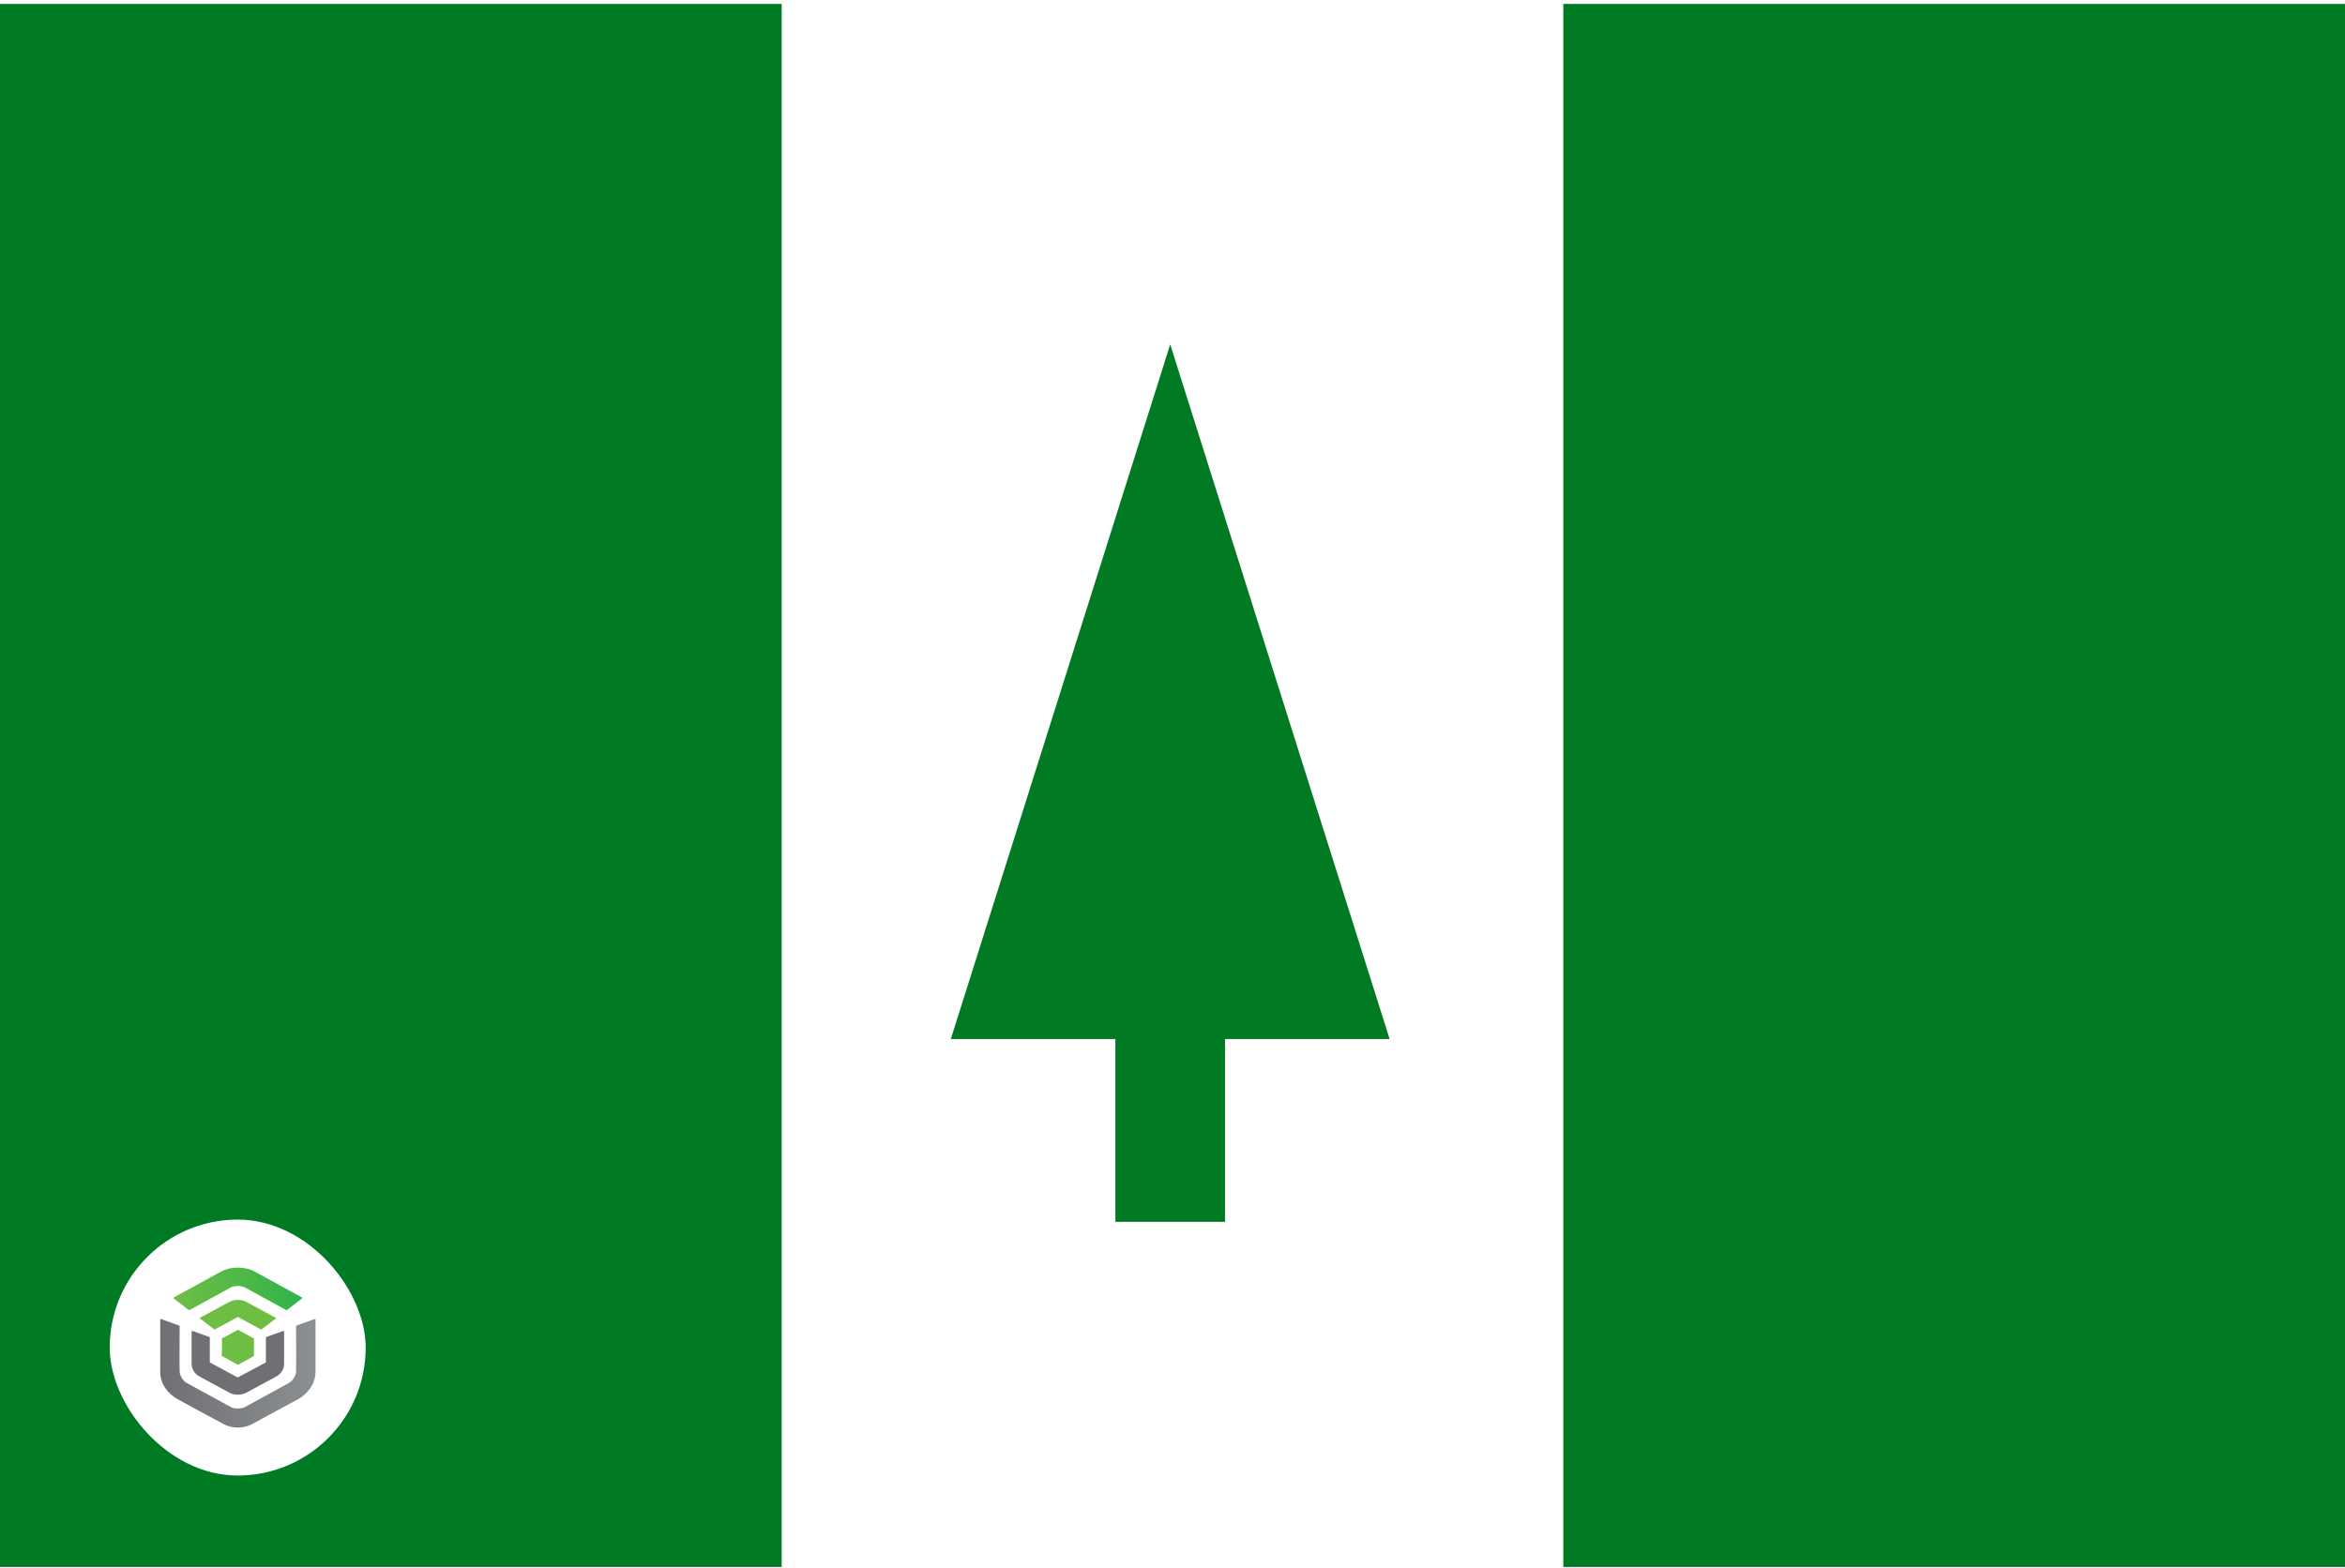 <svg width="513" height="343" viewBox="0 0 513 343" fill="none" xmlns="http://www.w3.org/2000/svg">
<g clip-path="url(#clip0_4026_5477)">
<path d="M0 0.859H513V342.859H0V0.859Z" fill="white"/>
<path d="M0 0.859H171V342.859H0V0.859ZM342 0.859H513V342.859H342V0.859ZM304 227.354L256 75.353L208 227.354H244V267.353H268V227.354H304Z" fill="#007B23"/>
<g filter="url(#filter0_d_4026_5477)">
<rect x="24" y="262.859" width="56" height="56" rx="28" fill="white"/>
<path d="M41.286 282.647C41.31 282.667 41.341 282.678 41.373 282.678C41.398 282.678 41.422 282.672 41.443 282.66L50.521 277.697C51.27 277.287 52.801 277.287 53.552 277.697L62.624 282.659C62.648 282.673 62.676 282.679 62.704 282.677C62.733 282.675 62.76 282.665 62.781 282.647L66.069 280.102C66.087 280.088 66.1 280.07 66.109 280.051C66.118 280.031 66.122 280.01 66.12 279.988C66.118 279.967 66.11 279.947 66.098 279.929C66.086 279.911 66.07 279.896 66.051 279.885L55.675 274.215C54.671 273.664 53.376 273.359 52.036 273.359C50.696 273.359 49.401 273.662 48.396 274.215L38.017 279.891C37.997 279.901 37.981 279.916 37.969 279.934C37.957 279.952 37.95 279.973 37.948 279.994C37.947 280.016 37.95 280.037 37.959 280.057C37.968 280.076 37.981 280.094 37.998 280.108L41.286 282.647Z" fill="url(#paint0_linear_4026_5477)"/>
<path d="M57.141 286.91C57.172 286.91 57.202 286.899 57.227 286.881L60.299 284.53C60.316 284.517 60.33 284.5 60.338 284.481C60.347 284.461 60.351 284.44 60.349 284.42C60.347 284.399 60.34 284.379 60.328 284.361C60.316 284.344 60.3 284.329 60.281 284.319L53.872 280.855C52.827 280.289 51.245 280.287 50.193 280.855L43.786 284.32C43.767 284.331 43.751 284.345 43.739 284.363C43.727 284.38 43.72 284.4 43.718 284.421C43.716 284.442 43.72 284.462 43.729 284.482C43.737 284.501 43.751 284.518 43.768 284.53L46.842 286.879C46.864 286.895 46.89 286.905 46.918 286.907C46.946 286.909 46.974 286.903 46.998 286.89C46.998 286.89 51.923 284.23 51.956 284.211C51.979 284.198 52.005 284.191 52.032 284.191C52.058 284.191 52.084 284.198 52.107 284.211C52.131 284.226 57.072 286.896 57.072 286.896C57.093 286.907 57.117 286.913 57.141 286.912" fill="url(#paint1_linear_4026_5477)"/>
<path d="M48.573 292.728L51.985 294.594C52.007 294.606 52.031 294.612 52.056 294.612C52.081 294.612 52.105 294.606 52.127 294.594L55.493 292.753C55.514 292.741 55.532 292.724 55.544 292.703C55.556 292.683 55.563 292.66 55.563 292.636V288.958C55.563 288.935 55.556 288.912 55.544 288.892C55.532 288.871 55.514 288.854 55.493 288.842L52.127 287.002C52.105 286.99 52.081 286.984 52.056 286.984C52.031 286.984 52.007 286.99 51.985 287.002L49.186 288.534L48.631 288.786C48.607 288.796 48.586 288.814 48.572 288.835C48.557 288.856 48.549 288.881 48.549 288.907V291.591L48.502 292.607C48.501 292.632 48.507 292.656 48.519 292.678C48.532 292.699 48.55 292.717 48.572 292.729" fill="url(#paint2_linear_4026_5477)"/>
<path d="M49.091 307.699C50.589 308.443 52.927 308.71 54.967 307.699C55.467 307.443 65.377 302.066 65.377 302.066C67.095 301.038 69.018 299.065 69.018 296.104V284.742C69.018 284.72 69.012 284.699 69.001 284.68C68.99 284.661 68.975 284.645 68.955 284.634C68.937 284.621 68.916 284.614 68.893 284.611C68.871 284.609 68.848 284.612 68.827 284.62L64.859 286.047C64.833 286.057 64.81 286.073 64.794 286.095C64.778 286.117 64.769 286.143 64.769 286.169C64.769 286.169 64.821 295.998 64.76 296.261C64.67 297.095 63.951 298.205 63.253 298.584L53.549 303.891C52.799 304.302 51.268 304.302 50.518 303.891L40.813 298.584C40.115 298.202 39.397 297.095 39.307 296.261C39.247 295.998 39.298 286.169 39.298 286.169C39.298 286.143 39.29 286.117 39.274 286.095C39.258 286.073 39.235 286.057 39.209 286.047L35.241 284.62C35.219 284.611 35.196 284.608 35.173 284.61C35.15 284.612 35.128 284.619 35.109 284.632C35.09 284.644 35.074 284.66 35.063 284.679C35.053 284.698 35.047 284.72 35.047 284.742V296.106C35.047 299.068 36.969 301.04 38.687 302.068C38.687 302.068 48.51 307.413 49.088 307.699" fill="url(#paint3_linear_4026_5477)"/>
<path d="M50.275 300.778C50.818 301.045 51.422 301.182 52.034 301.177C52.64 301.182 53.239 301.049 53.78 300.788L60.316 297.259C61.597 296.581 62.156 295.543 62.156 294.285V287.342C62.156 287.321 62.151 287.301 62.14 287.282C62.13 287.264 62.115 287.248 62.097 287.237C62.078 287.225 62.057 287.217 62.035 287.214C62.013 287.212 61.99 287.214 61.97 287.222L58.257 288.544C58.231 288.553 58.209 288.569 58.193 288.59C58.178 288.612 58.169 288.637 58.169 288.663V294.037C58.17 294.059 58.164 294.081 58.153 294.1C58.141 294.119 58.124 294.135 58.104 294.145C58.06 294.165 52.076 297.357 52.076 297.357C52.049 297.369 52.02 297.375 51.991 297.375C51.962 297.375 51.932 297.369 51.906 297.357L45.965 294.143C45.945 294.133 45.928 294.117 45.916 294.098C45.904 294.079 45.899 294.057 45.9 294.035V288.661C45.9 288.635 45.891 288.61 45.876 288.588C45.86 288.567 45.838 288.55 45.812 288.541L42.099 287.219C42.078 287.212 42.056 287.209 42.034 287.212C42.012 287.214 41.991 287.222 41.972 287.234C41.954 287.246 41.939 287.261 41.928 287.28C41.918 287.298 41.913 287.319 41.913 287.34V294.283C41.913 295.541 42.472 296.578 43.752 297.257L50.275 300.778Z" fill="url(#paint4_linear_4026_5477)"/>
</g>
</g>
<defs>
<filter id="filter0_d_4026_5477" x="20" y="262.859" width="64" height="64" filterUnits="userSpaceOnUse" color-interpolation-filters="sRGB">
<feFlood flood-opacity="0" result="BackgroundImageFix"/>
<feColorMatrix in="SourceAlpha" type="matrix" values="0 0 0 0 0 0 0 0 0 0 0 0 0 0 0 0 0 0 127 0" result="hardAlpha"/>
<feOffset dy="4"/>
<feGaussianBlur stdDeviation="2"/>
<feComposite in2="hardAlpha" operator="out"/>
<feColorMatrix type="matrix" values="0 0 0 0 0 0 0 0 0 0 0 0 0 0 0 0 0 0 0.25 0"/>
<feBlend mode="normal" in2="BackgroundImageFix" result="effect1_dropShadow_4026_5477"/>
<feBlend mode="normal" in="SourceGraphic" in2="effect1_dropShadow_4026_5477" result="shape"/>
</filter>
<linearGradient id="paint0_linear_4026_5477" x1="37.948" y1="278.019" x2="66.12" y2="278.019" gradientUnits="userSpaceOnUse">
<stop stop-color="#6FBE44"/>
<stop offset="1" stop-color="#30B34A"/>
</linearGradient>
<linearGradient id="paint1_linear_4026_5477" x1="2665.17" y1="1301.21" x2="6034.53" y2="1301.21" gradientUnits="userSpaceOnUse">
<stop stop-color="#6FBE44"/>
<stop offset="1" stop-color="#30B34A"/>
</linearGradient>
<linearGradient id="paint2_linear_4026_5477" x1="1573.2" y1="2187.76" x2="2180.65" y2="2187.76" gradientUnits="userSpaceOnUse">
<stop stop-color="#6FBE44"/>
<stop offset="1" stop-color="#30B34A"/>
</linearGradient>
<linearGradient id="paint3_linear_4026_5477" x1="35.05" y1="296.486" x2="69.018" y2="296.486" gradientUnits="userSpaceOnUse">
<stop stop-color="#6F7073"/>
<stop offset="1" stop-color="#8C8F91"/>
</linearGradient>
<linearGradient id="paint4_linear_4026_5477" x1="2787.31" y1="4377.43" x2="7779.32" y2="4377.43" gradientUnits="userSpaceOnUse">
<stop stop-color="#6F7073"/>
<stop offset="1" stop-color="#8C8F91"/>
</linearGradient>
<clipPath id="clip0_4026_5477">
<rect width="513" height="342" fill="white" transform="translate(0 0.859)"/>
</clipPath>
</defs>
</svg>

